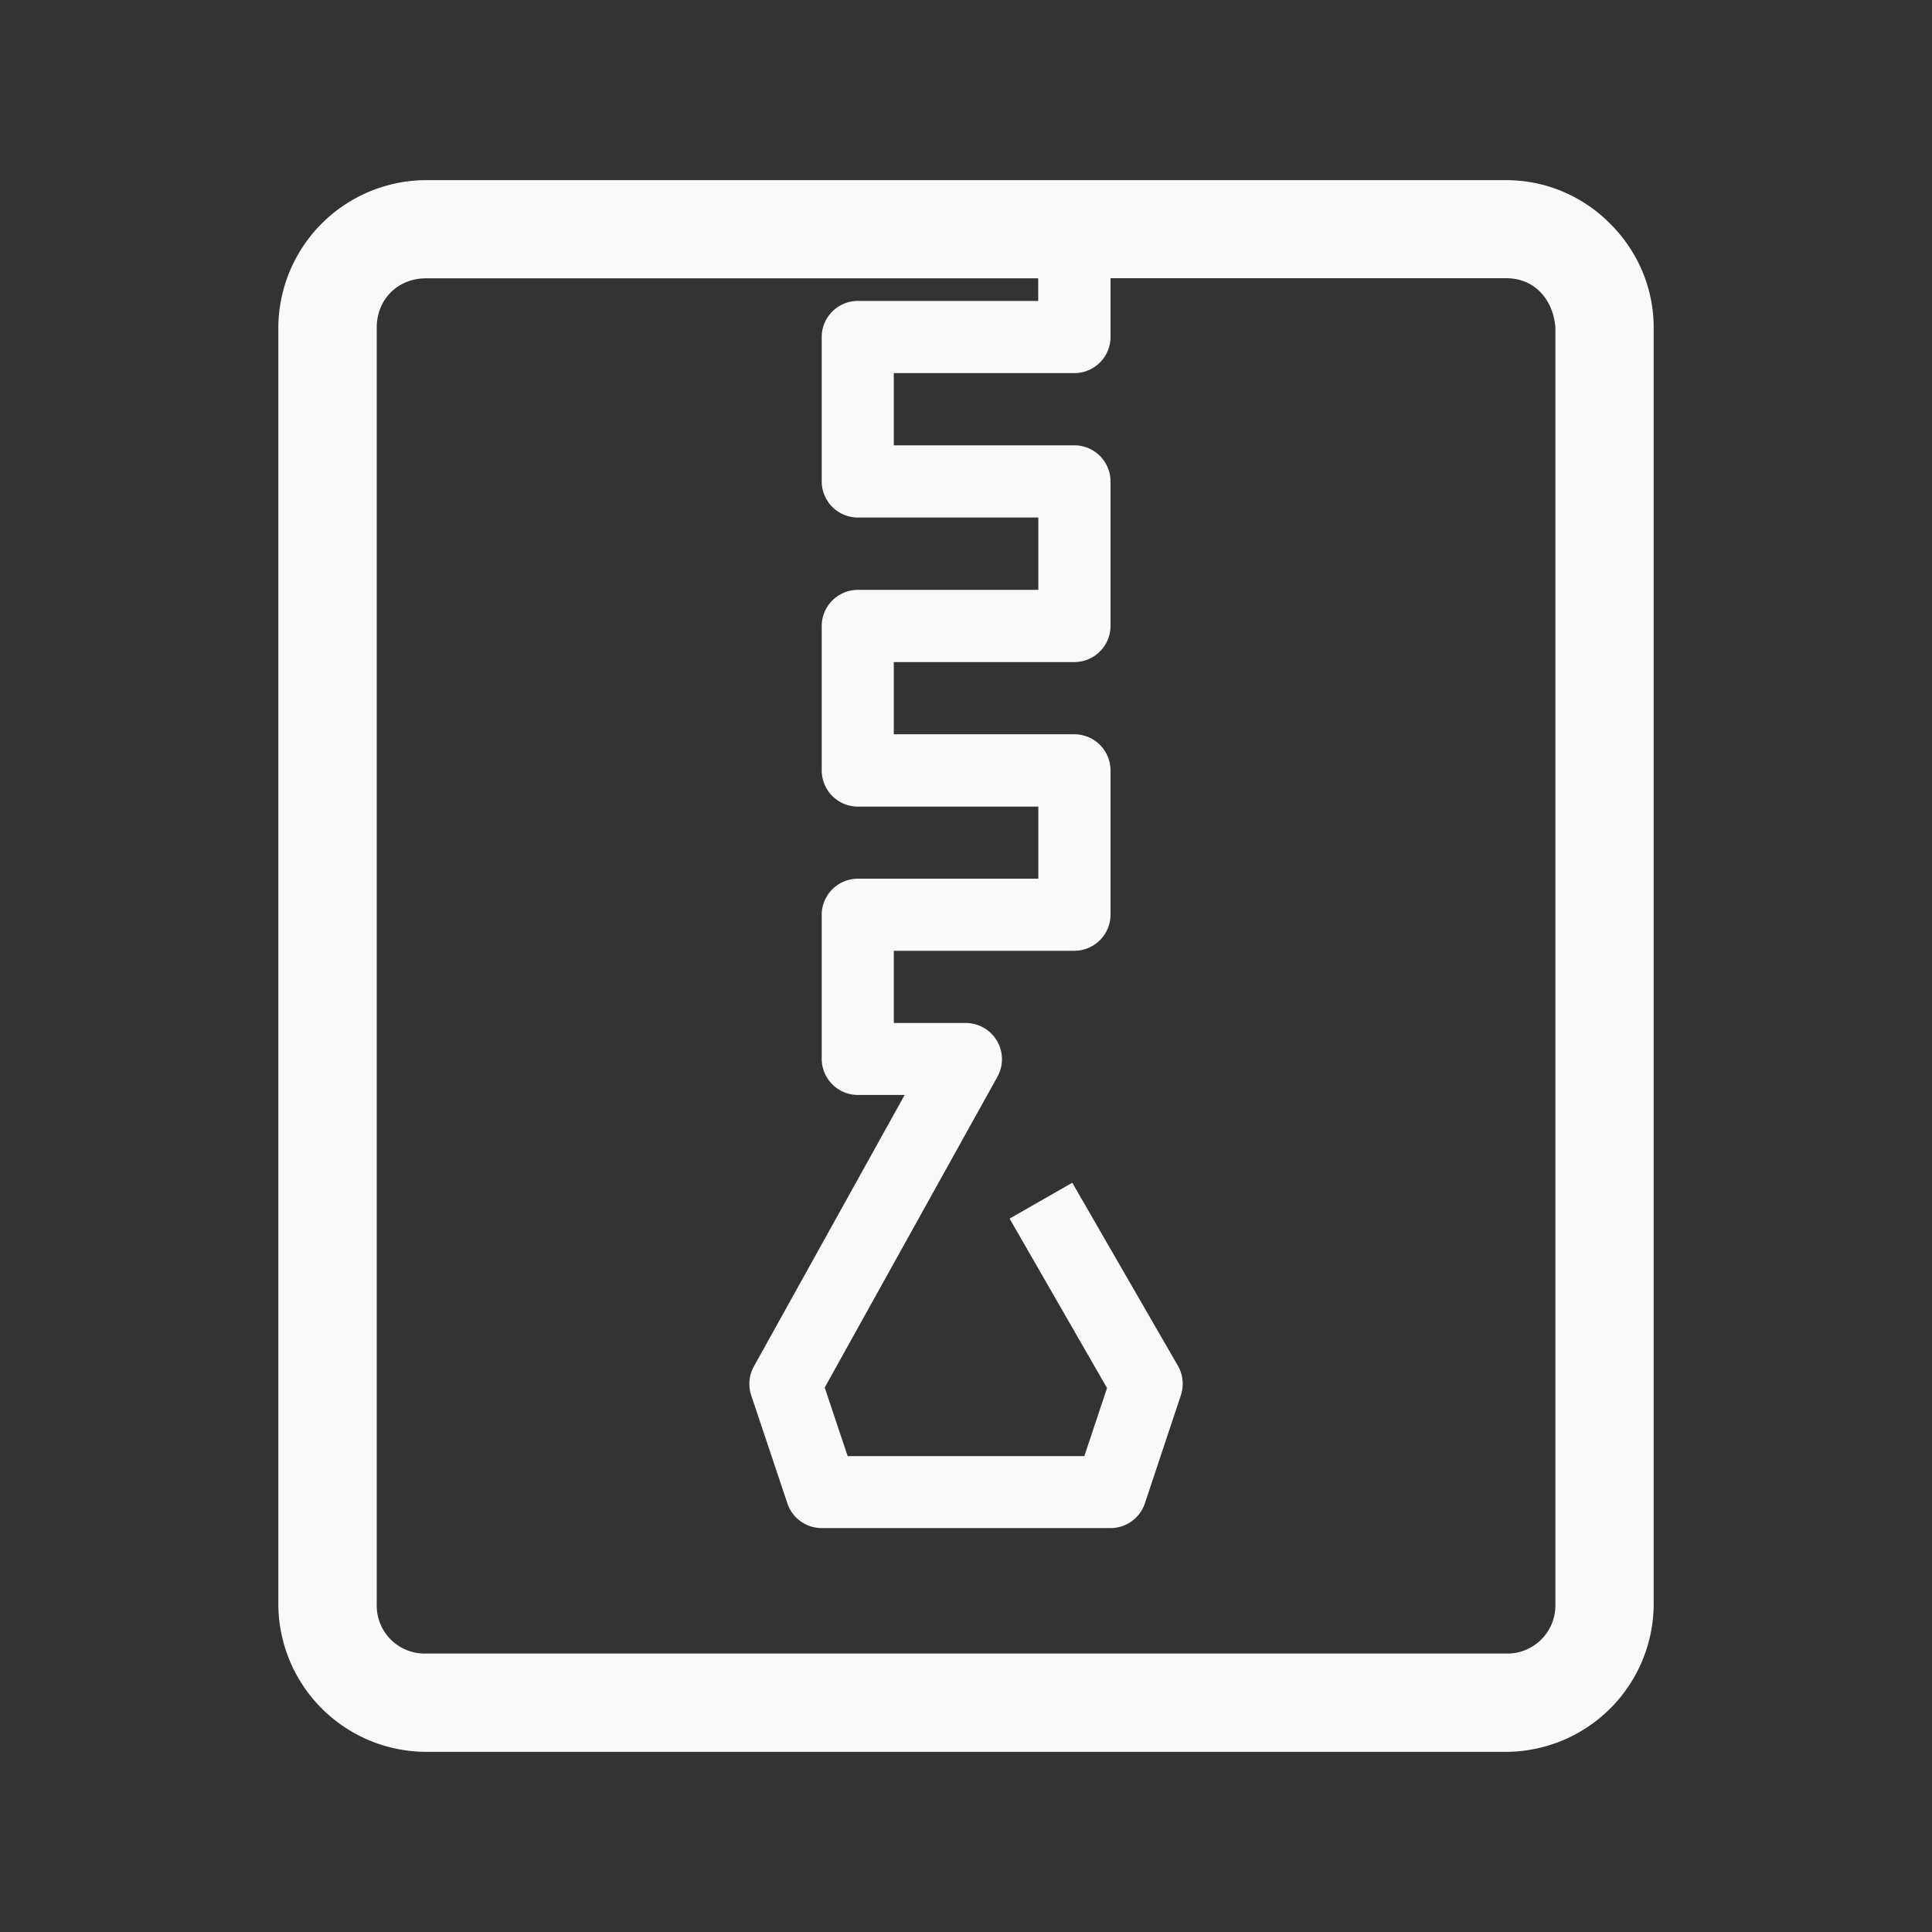 <svg xmlns="http://www.w3.org/2000/svg" viewBox="0 0 16 16" id="svg6">
  <rect x="0" y="0" width="16" height="16" fill="#333333" stroke="none"/>
  <defs id="defs3051">
    <style id="current-color-scheme">
      .ColorScheme-Text {
        color:#f9f9f9;
      }
      .ColorScheme-Highlight {
        color:#E0DFD8;
	  </style>
	</defs>
  <path style="fill:currentColor;fill-opacity:1;stroke:none" 
     d="m 3.526,1.492 a 1.227,1.227 0 0 0 -1.221,1.22 v 10.576 a 1.227,1.227 0 0 0 1.221,1.22 h 8.948 a 1.227,1.227 0 0 0 1.221,-1.22 V 2.712 c 0,-0.335 -0.139,-0.64 -0.361,-0.86 a 1.242,1.242 0 0 0 -0.18,-0.15 1.205,1.205 0 0 0 -0.68,-0.21 H 11.6 Z m 0,0.813 H 8.598 V 2.492 H 7.104 A 0.3,0.3 0 0 0 6.805,2.791 V 3.988 A 0.3,0.3 0 0 0 7.104,4.286 H 8.599 V 4.885 H 7.104 A 0.3,0.3 0 0 0 6.805,5.183 V 6.38 a 0.3,0.3 0 0 0 0.299,0.3 H 8.599 V 7.277 H 7.104 a 0.3,0.3 0 0 0 -0.299,0.3 V 8.77 a 0.3,0.3 0 0 0 0.299,0.298 h 0.388 l -1.248,2.247 a 0.3,0.3 0 0 0 -0.023,0.24 l 0.3,0.896 a 0.3,0.3 0 0 0 0.284,0.204 H 9.196 A 0.3,0.3 0 0 0 9.481,12.451 L 9.779,11.556 A 0.3,0.3 0 0 0 9.755,11.311 L 8.88,9.795 8.361,10.092 9.168,11.495 8.98,12.059 H 7.02 L 6.83,11.491 8.261,8.916 A 0.3,0.3 0 0 0 8.001,8.472 H 7.402 V 7.874 h 1.495 a 0.3,0.3 0 0 0 0.3,-0.299 V 6.38 A 0.3,0.3 0 0 0 8.897,6.081 H 7.402 V 5.483 h 1.495 a 0.3,0.3 0 0 0 0.3,-0.299 V 3.988 a 0.3,0.3 0 0 0 -0.3,-0.3 H 7.402 V 3.09 h 1.495 a 0.3,0.3 0 0 0 0.3,-0.3 V 2.304 h 3.277 c 0.058,0 0.112,0.011 0.16,0.031 0.142,0.06 0.233,0.202 0.247,0.376 v 10.576 a 0.398,0.398 0 0 1 -0.407,0.407 H 3.527 A 0.397,0.397 0 0 1 3.12,13.287 V 2.712 C 3.12,2.48 3.294,2.305 3.527,2.305 Z"
  	 class="ColorScheme-Text" />
</svg>
